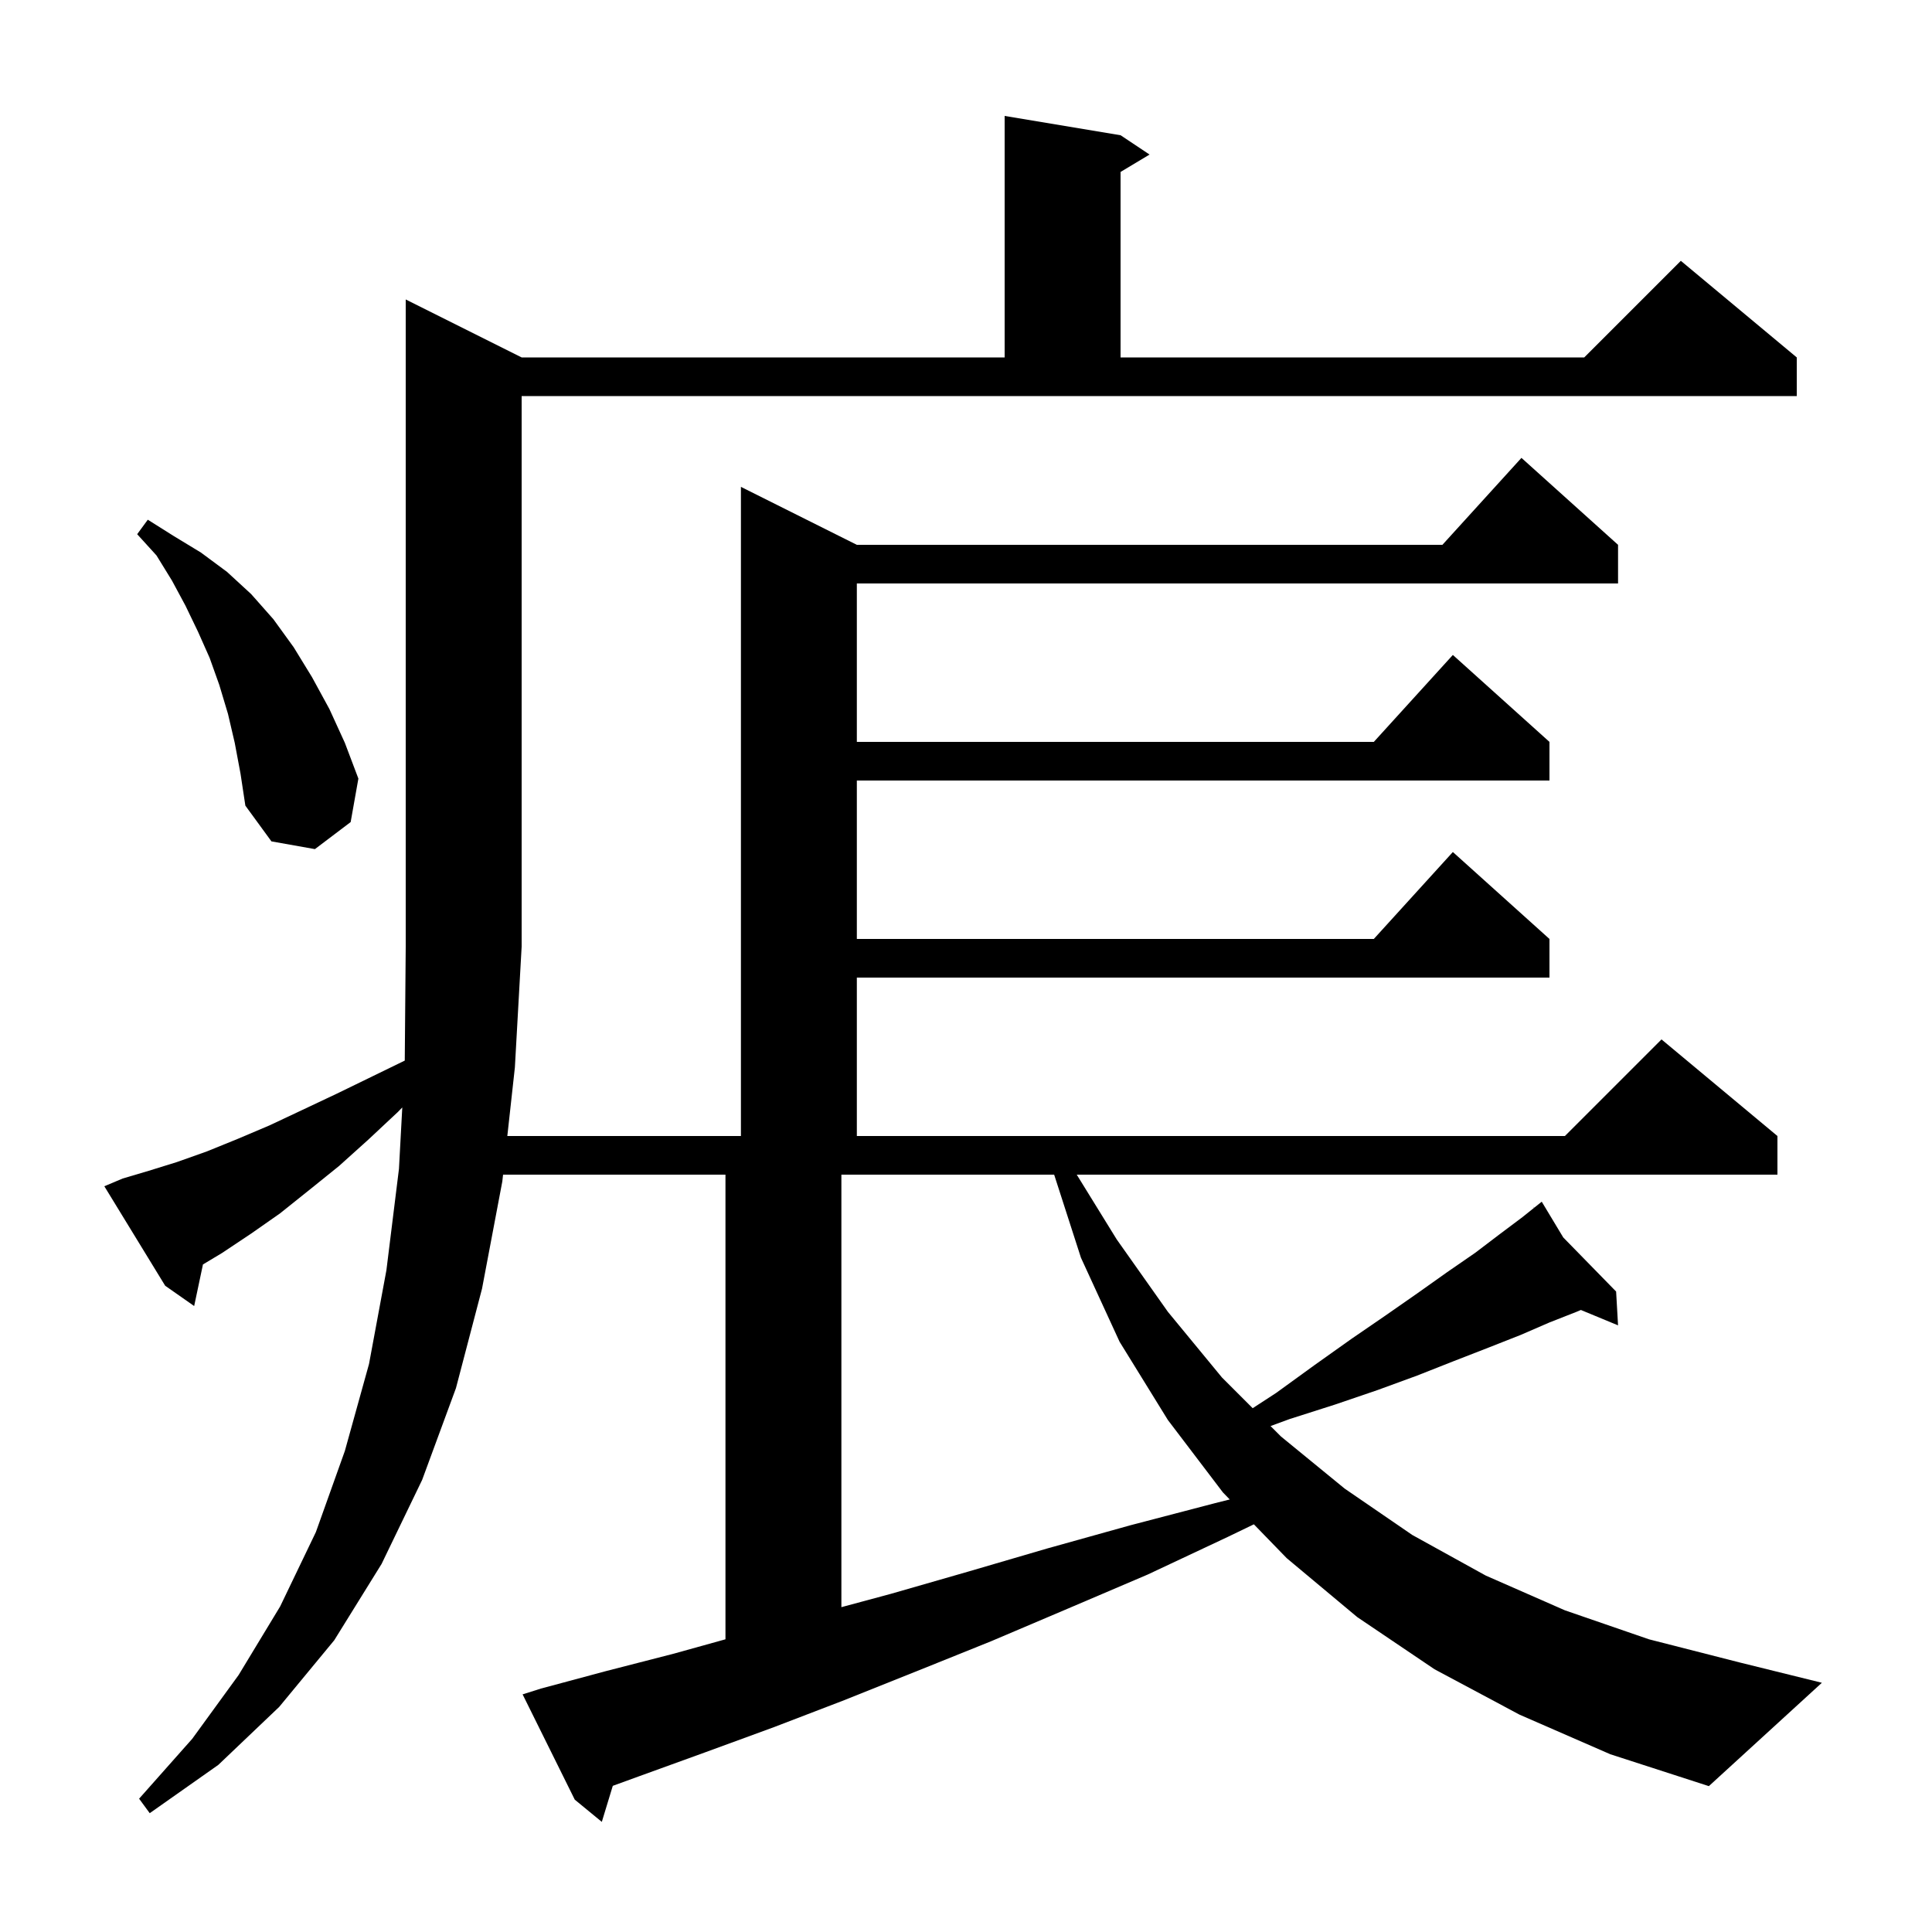 <svg xmlns="http://www.w3.org/2000/svg" xmlns:xlink="http://www.w3.org/1999/xlink" version="1.1" baseProfile="full" viewBox="0 0 200 200" width="200" height="200">
<g fill="black">
<path d="M 157.3 177.5 L 148.5 172.8 L 140.5 167.4 L 133.2 161.3 L 129.8 157.797 L 127.1 159.1 L 118.8 163.0 L 110.6 166.5 L 102.6 169.9 L 94.9 173.0 L 87.4 176.0 L 80.1 178.8 L 73.0 181.4 L 66.1 183.9 L 63.436 184.869 L 62.3 188.6 L 59.5 186.3 L 54.1 175.4 L 56.0 174.8 L 62.7 173.0 L 69.7 171.2 L 75.1 169.7 L 75.1 121.6 L 52.077 121.6 L 52.0 122.3 L 49.9 133.4 L 47.2 143.7 L 43.7 153.2 L 39.5 161.9 L 34.6 169.8 L 28.9 176.7 L 22.6 182.7 L 15.5 187.7 L 14.4 186.2 L 19.9 180.0 L 24.7 173.4 L 29.0 166.3 L 32.7 158.6 L 35.7 150.2 L 38.2 141.2 L 40.0 131.5 L 41.3 121.0 L 41.644 114.642 L 41.2 115.1 L 38.1 118.0 L 35.1 120.7 L 32.0 123.2 L 29.0 125.6 L 26.0 127.7 L 23.0 129.7 L 21.01 130.894 L 20.1 135.2 L 17.1 133.1 L 10.8 122.8 L 12.7 122.0 L 15.4 121.2 L 18.3 120.3 L 21.4 119.2 L 24.6 117.9 L 27.9 116.5 L 31.3 114.9 L 34.9 113.2 L 38.6 111.4 L 41.901 109.792 L 42.0 98.0 L 42.0 31.0 L 54.0 37.0 L 104.0 37.0 L 104.0 12.0 L 116.0 14.0 L 119.0 16.0 L 116.0 17.8 L 116.0 37.0 L 164.0 37.0 L 174.0 27.0 L 186.0 37.0 L 186.0 41.0 L 54.0 41.0 L 54.0 98.0 L 53.3 110.5 L 52.518 117.6 L 76.7 117.6 L 76.7 50.4 L 88.7 56.4 L 149.318 56.4 L 157.5 47.4 L 167.5 56.4 L 167.5 60.4 L 88.7 60.4 L 88.7 76.8 L 142.218 76.8 L 150.4 67.8 L 160.4 76.8 L 160.4 80.8 L 88.7 80.8 L 88.7 97.2 L 142.218 97.2 L 150.4 88.2 L 160.4 97.2 L 160.4 101.2 L 88.7 101.2 L 88.7 117.6 L 162.0 117.6 L 172.0 107.6 L 184.0 117.6 L 184.0 121.6 L 111.464 121.6 L 115.6 128.3 L 120.9 135.8 L 126.5 142.6 L 129.677 145.777 L 132.1 144.2 L 136.1 141.3 L 139.9 138.6 L 143.4 136.2 L 146.7 133.9 L 149.8 131.7 L 152.7 129.7 L 155.2 127.8 L 157.6 126.0 L 158.801 125.039 L 158.7 124.9 L 158.821 125.023 L 159.6 124.4 L 161.827 128.1 L 167.3 133.7 L 167.5 137.2 L 163.653 135.608 L 163.2 135.8 L 160.4 136.9 L 157.4 138.2 L 154.1 139.5 L 150.5 140.9 L 146.7 142.4 L 142.6 143.9 L 138.2 145.4 L 133.5 146.9 L 131.525 147.625 L 132.6 148.7 L 139.2 154.1 L 146.2 158.9 L 153.8 163.1 L 162.0 166.7 L 170.7 169.7 L 180.1 172.1 L 188.6 174.2 L 176.9 184.9 L 166.7 181.6 Z M 87.1 166.373 L 92.2 165.0 L 100.2 162.7 L 108.4 160.3 L 117.0 157.9 L 125.8 155.6 L 127.303 155.224 L 126.6 154.5 L 120.9 147.0 L 115.9 138.9 L 111.9 130.2 L 109.126 121.6 L 87.1 121.6 Z M 24.3 76.9 L 23.6 73.9 L 22.7 70.9 L 21.7 68.1 L 20.5 65.4 L 19.2 62.7 L 17.8 60.1 L 16.2 57.5 L 14.2 55.3 L 15.3 53.8 L 18.0 55.5 L 20.8 57.2 L 23.5 59.2 L 26.0 61.5 L 28.3 64.1 L 30.4 67.0 L 32.3 70.1 L 34.1 73.4 L 35.7 76.9 L 37.1 80.6 L 36.3 85.1 L 32.6 87.9 L 28.1 87.1 L 25.4 83.4 L 24.9 80.1 Z " />
</g>
</svg>

